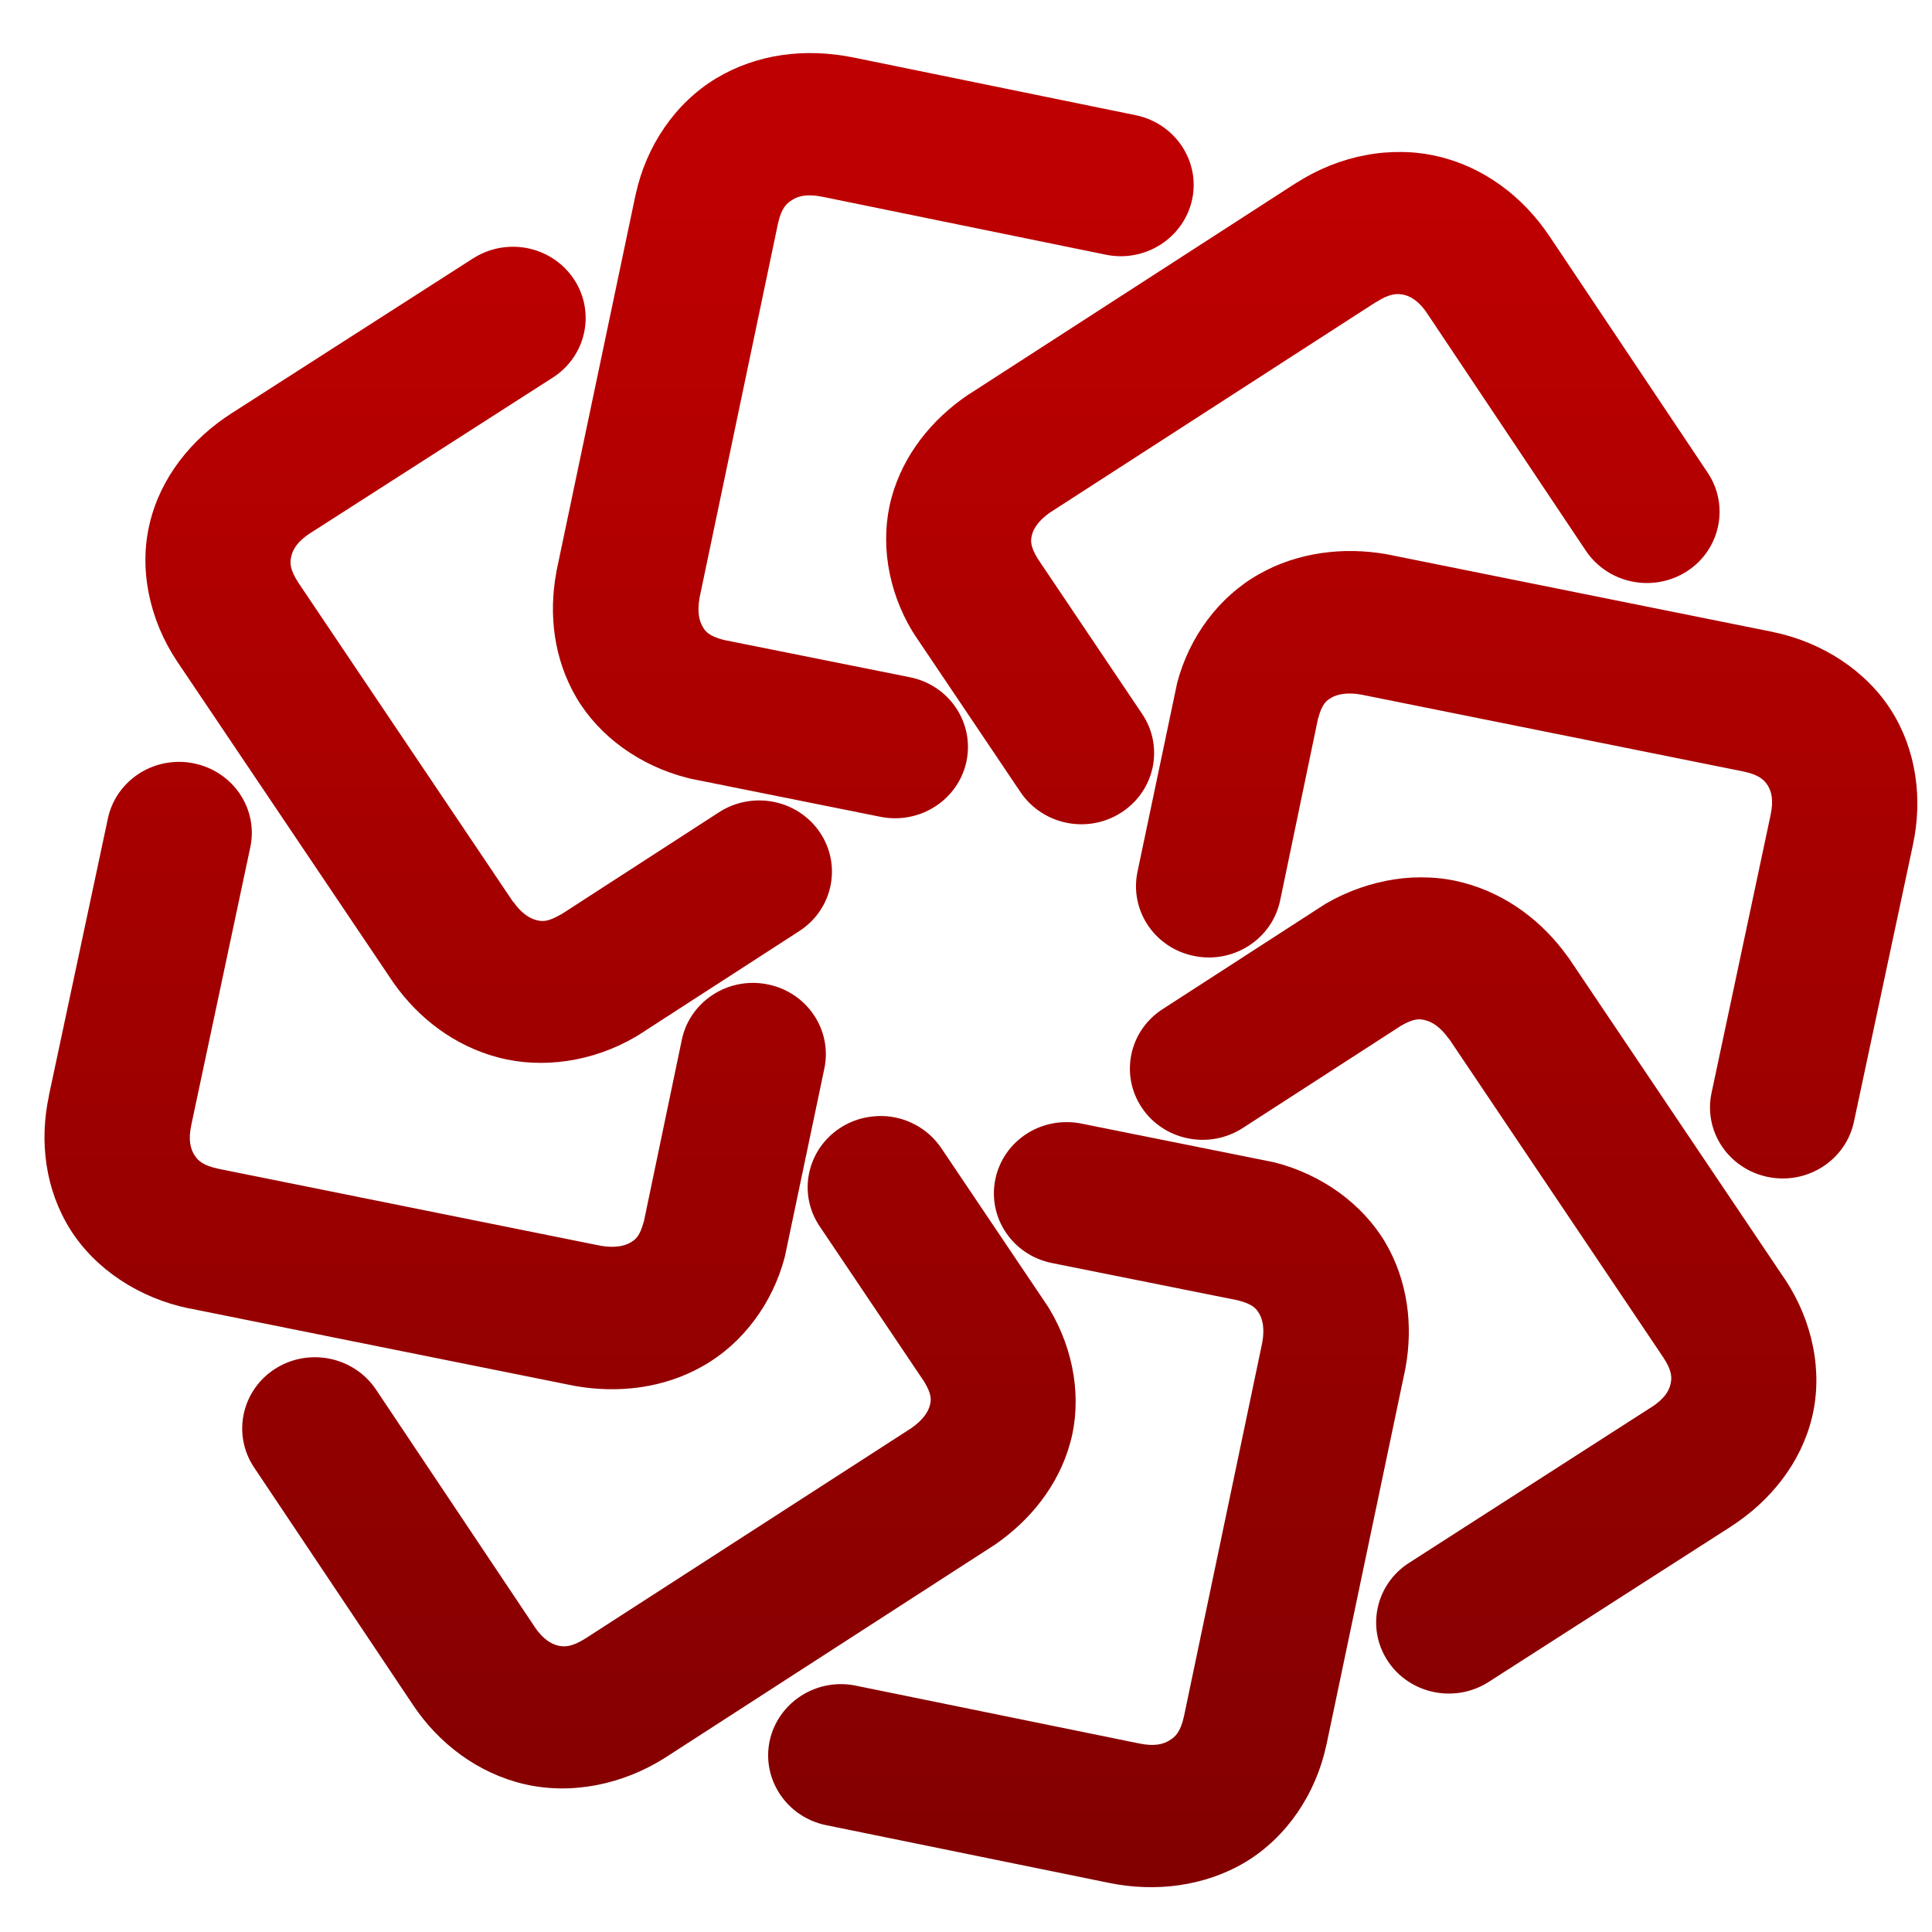 <svg xmlns="http://www.w3.org/2000/svg" xmlns:xlink="http://www.w3.org/1999/xlink" width="64" height="64" viewBox="0 0 64 64" version="1.1"><defs><linearGradient id="linear0" gradientUnits="userSpaceOnUse" x1="0" y1="0" x2="0" y2="1" gradientTransform="matrix(79.358,0,0,77.73,4.154,4.376)"><stop offset="0" style="stop-color:#bf0000;stop-opacity:1;"/><stop offset="1" style="stop-color:#6e0000;stop-opacity:1;"/></linearGradient></defs><g id="surface1"><path style=" stroke:none;fill-rule:nonzero;fill:url(#linear0);" d="M 27.074 1.762 C 26.684 1.746 26.289 1.77 25.91 1.824 C 25.137 1.934 24.395 2.191 23.719 2.598 C 22.367 3.414 21.402 4.836 21.055 6.453 C 21.051 6.457 21.051 6.461 21.051 6.465 L 18.434 18.922 C 18.434 18.938 18.43 18.957 18.426 18.977 C 18.172 20.359 18.344 21.836 19.098 23.117 C 19.852 24.395 21.203 25.375 22.789 25.773 C 22.828 25.781 22.863 25.793 22.906 25.801 L 29.172 27.059 C 30.477 27.316 31.746 26.496 32.016 25.219 C 32.281 23.941 31.445 22.695 30.141 22.434 L 23.977 21.199 C 23.492 21.07 23.371 20.93 23.273 20.754 C 23.168 20.578 23.09 20.27 23.172 19.816 C 23.172 19.812 23.168 19.812 23.172 19.809 L 25.766 7.43 C 25.883 6.883 26.062 6.73 26.254 6.617 C 26.441 6.496 26.738 6.414 27.25 6.52 C 27.25 6.52 27.254 6.52 27.254 6.52 L 36.637 8.438 C 37.941 8.703 39.215 7.883 39.492 6.605 C 39.762 5.332 38.922 4.082 37.621 3.816 L 28.242 1.898 L 28.238 1.898 C 27.852 1.82 27.461 1.777 27.074 1.762 Z M 46.434 5.035 C 46.035 5.031 45.633 5.062 45.234 5.141 C 44.438 5.289 43.656 5.602 42.949 6.055 C 42.945 6.055 42.941 6.055 42.938 6.059 L 32.102 13.059 C 32.082 13.066 32.066 13.078 32.051 13.09 C 30.871 13.895 29.926 15.055 29.535 16.48 C 29.145 17.902 29.391 19.539 30.227 20.918 C 30.246 20.949 30.27 20.98 30.289 21.016 L 33.809 26.246 C 34.547 27.332 36.039 27.633 37.148 26.914 C 38.262 26.195 38.566 24.73 37.832 23.645 L 34.371 18.5 C 34.117 18.078 34.137 17.895 34.191 17.699 C 34.242 17.504 34.41 17.234 34.797 16.969 L 45.578 10.008 L 45.586 10.008 C 46.051 9.711 46.293 9.719 46.508 9.766 C 46.723 9.816 46.996 9.961 47.285 10.391 C 47.285 10.391 47.285 10.395 47.285 10.395 L 52.535 18.246 C 53.27 19.336 54.758 19.641 55.875 18.93 C 56.988 18.215 57.297 16.75 56.57 15.66 L 51.32 7.812 L 51.316 7.809 C 50.457 6.523 49.156 5.531 47.617 5.176 C 47.23 5.086 46.832 5.039 46.434 5.035 Z M 16.895 8.176 C 16.457 8.191 16.035 8.328 15.672 8.559 L 7.652 13.703 C 6.34 14.547 5.324 15.816 4.961 17.328 C 4.594 18.84 4.941 20.516 5.859 21.898 C 5.863 21.902 5.867 21.906 5.867 21.91 L 13.012 32.523 C 13.02 32.539 13.031 32.555 13.047 32.574 C 13.863 33.727 15.051 34.648 16.508 35.031 C 17.961 35.414 19.629 35.176 21.039 34.355 C 21.07 34.336 21.105 34.316 21.137 34.297 L 26.477 30.844 C 27.586 30.129 27.895 28.664 27.16 27.574 C 26.426 26.488 24.934 26.188 23.82 26.906 L 18.586 30.293 C 18.578 30.293 18.578 30.293 18.578 30.293 C 18.141 30.547 17.957 30.531 17.758 30.477 C 17.555 30.426 17.273 30.258 17.004 29.875 C 17.004 29.875 16.996 29.875 16.996 29.875 L 9.898 19.324 C 9.59 18.859 9.598 18.629 9.652 18.418 C 9.703 18.199 9.852 17.934 10.289 17.652 C 10.289 17.652 10.293 17.652 10.293 17.652 L 18.312 12.508 C 19.426 11.793 19.734 10.332 19.008 9.242 C 18.543 8.547 17.742 8.141 16.895 8.176 Z M 44.859 18.254 C 44.5 18.246 44.137 18.27 43.781 18.32 C 43.062 18.426 42.359 18.648 41.707 19.02 C 40.398 19.754 39.398 21.078 38.992 22.633 C 38.984 22.672 38.977 22.711 38.969 22.746 L 37.68 28.883 C 37.414 30.16 38.254 31.41 39.559 31.668 C 40.859 31.934 42.137 31.109 42.406 29.832 L 43.66 23.809 C 43.66 23.809 43.664 23.805 43.664 23.805 C 43.793 23.316 43.934 23.207 44.117 23.105 C 44.293 23.004 44.609 22.926 45.082 23.008 L 57.727 25.551 C 58.281 25.664 58.438 25.836 58.559 26.02 C 58.676 26.207 58.762 26.5 58.652 27 C 58.652 27 58.652 27.004 58.652 27.004 L 56.699 36.195 C 56.422 37.473 57.258 38.719 58.562 38.988 C 59.867 39.254 61.141 38.438 61.414 37.16 L 63.371 27.973 L 63.371 27.969 C 63.691 26.465 63.488 24.867 62.656 23.543 C 61.82 22.223 60.371 21.273 58.723 20.934 C 58.715 20.934 58.711 20.93 58.707 20.93 L 45.992 18.371 C 45.973 18.367 45.953 18.363 45.93 18.359 C 45.578 18.297 45.223 18.262 44.859 18.254 Z M 5.965 25.238 C 4.812 25.223 3.809 26.008 3.574 27.113 L 1.617 36.305 L 1.621 36.301 C 1.297 37.809 1.496 39.406 2.332 40.734 C 3.168 42.055 4.617 43.004 6.266 43.344 C 6.27 43.344 6.273 43.344 6.281 43.344 L 18.996 45.902 C 19.016 45.906 19.035 45.91 19.059 45.914 C 20.469 46.16 21.977 45.996 23.281 45.254 C 24.586 44.52 25.59 43.195 25.996 41.641 C 26.004 41.605 26.012 41.566 26.02 41.531 L 27.309 35.391 C 27.574 34.113 26.73 32.867 25.43 32.609 C 24.129 32.344 22.852 33.168 22.586 34.445 L 21.328 40.469 L 21.324 40.473 C 21.195 40.957 21.051 41.066 20.871 41.168 C 20.695 41.27 20.379 41.348 19.91 41.27 L 7.262 38.723 C 6.707 38.609 6.551 38.438 6.434 38.254 C 6.32 38.066 6.227 37.773 6.336 37.273 C 6.336 37.273 6.336 37.27 6.336 37.27 L 8.289 28.078 C 8.566 26.805 7.73 25.555 6.426 25.289 C 6.273 25.258 6.117 25.238 5.965 25.238 Z M 47.355 29.07 C 46.973 29.051 46.586 29.07 46.199 29.129 C 45.426 29.246 44.656 29.512 43.949 29.918 C 43.918 29.938 43.883 29.957 43.852 29.977 L 38.512 33.43 C 37.402 34.145 37.094 35.609 37.828 36.699 C 38.559 37.785 40.055 38.086 41.168 37.367 L 46.414 33.977 C 46.848 33.727 47.031 33.746 47.23 33.801 C 47.434 33.852 47.711 34.016 47.984 34.398 C 47.984 34.398 47.992 34.398 47.992 34.398 L 55.09 44.953 C 55.398 45.414 55.387 45.648 55.336 45.859 C 55.285 46.074 55.137 46.34 54.699 46.621 C 54.695 46.621 54.695 46.621 54.695 46.621 L 46.68 51.77 C 45.566 52.48 45.25 53.945 45.98 55.035 C 46.707 56.125 48.203 56.43 49.316 55.715 L 57.332 50.574 L 57.336 50.57 C 58.648 49.727 59.664 48.457 60.027 46.945 C 60.391 45.434 60.047 43.762 59.129 42.375 C 59.125 42.371 59.121 42.367 59.121 42.367 L 51.977 31.75 C 51.965 31.734 51.957 31.719 51.941 31.703 C 51.121 30.551 49.934 29.625 48.48 29.242 C 48.113 29.145 47.738 29.086 47.355 29.07 Z M 29.215 36.969 C 29.16 36.969 29.109 36.969 29.055 36.973 C 28.621 36.992 28.199 37.125 27.84 37.359 C 26.727 38.078 26.418 39.543 27.156 40.629 L 30.617 45.773 C 30.871 46.195 30.852 46.379 30.797 46.574 C 30.742 46.77 30.578 47.039 30.184 47.312 L 19.41 54.266 C 18.934 54.57 18.695 54.559 18.48 54.512 C 18.266 54.457 17.992 54.312 17.703 53.883 C 17.703 53.879 17.703 53.879 17.703 53.879 L 12.453 46.027 C 11.719 44.938 10.227 44.633 9.113 45.344 C 8 46.059 7.688 47.523 8.418 48.613 L 13.672 56.465 C 14.527 57.754 15.828 58.742 17.371 59.102 C 18.918 59.461 20.621 59.125 22.039 58.223 C 22.043 58.219 22.047 58.219 22.051 58.215 L 32.887 51.215 C 32.906 51.203 32.922 51.195 32.938 51.184 C 34.113 50.379 35.062 49.219 35.453 47.793 C 35.844 46.371 35.59 44.738 34.762 43.359 C 34.742 43.324 34.719 43.293 34.699 43.258 L 31.18 38.031 C 30.742 37.383 30.008 36.984 29.215 36.969 Z M 35.355 37.172 C 34.199 37.16 33.203 37.953 32.973 39.059 C 32.707 40.332 33.543 41.578 34.848 41.84 L 41.004 43.074 C 41.5 43.203 41.613 43.344 41.715 43.52 C 41.82 43.695 41.898 44.004 41.816 44.461 C 41.816 44.465 41.816 44.465 41.816 44.465 L 39.223 56.844 C 39.105 57.387 38.926 57.543 38.734 57.656 C 38.547 57.773 38.25 57.863 37.738 57.754 C 37.734 57.754 37.734 57.754 37.734 57.754 L 28.352 55.84 C 27.047 55.57 25.773 56.395 25.496 57.668 C 25.227 58.941 26.062 60.195 27.367 60.461 L 36.746 62.375 C 38.281 62.688 39.918 62.488 41.27 61.676 C 42.617 60.859 43.586 59.438 43.934 57.82 C 43.934 57.816 43.938 57.812 43.938 57.809 L 46.551 45.355 C 46.555 45.336 46.559 45.316 46.562 45.297 C 46.812 43.914 46.641 42.438 45.891 41.16 C 45.133 39.883 43.785 38.898 42.199 38.5 C 42.16 38.492 42.125 38.484 42.082 38.477 L 35.816 37.219 C 35.664 37.188 35.508 37.172 35.355 37.172 Z M 35.355 37.172 "/></g></svg>
